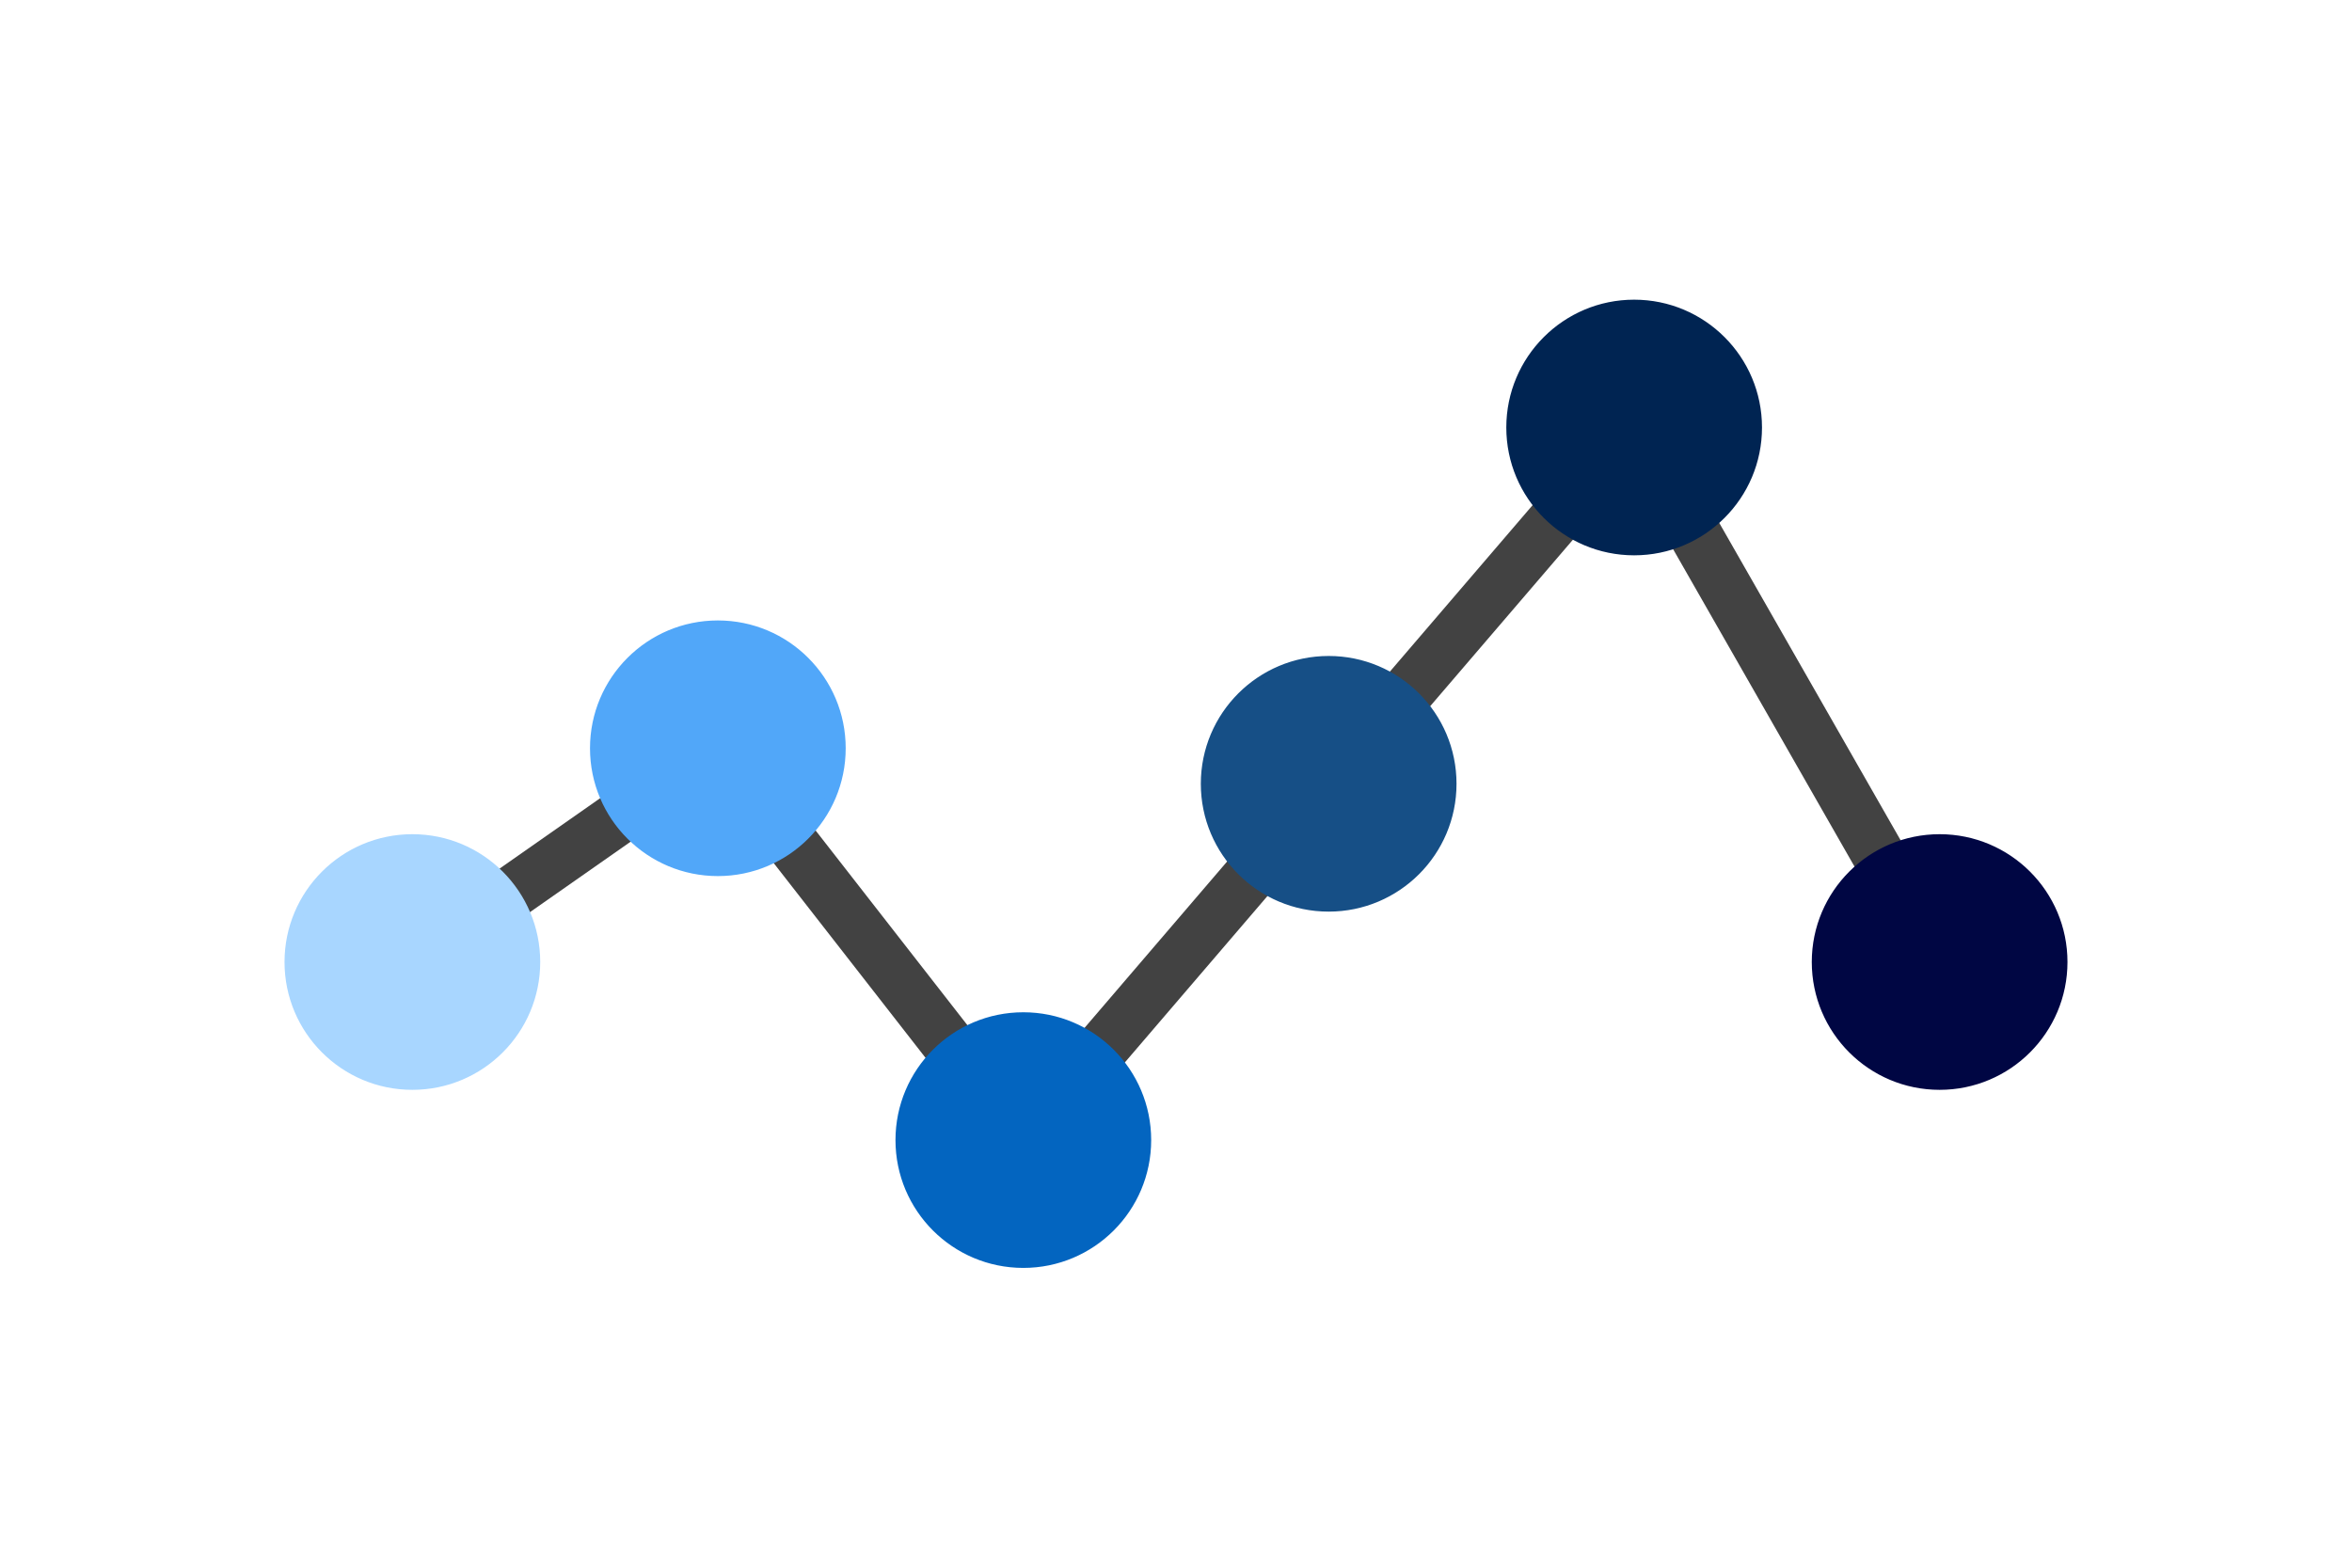<?xml version='1.0' encoding='UTF-8' ?>
<svg xmlns='http://www.w3.org/2000/svg' xmlns:xlink='http://www.w3.org/1999/xlink' viewBox='0 0 170.08 113.39'>
<defs>
  <style type='text/css'><![CDATA[
    line, polyline, polygon, path, rect, circle {
      fill: none;
      stroke: #000000;
      stroke-linecap: round;
      stroke-linejoin: round;
      stroke-miterlimit: 10.00;
    }
  ]]></style>
</defs>
<rect width='100%' height='100%' style='stroke: none; fill: #FFFFFF;'/>
<polyline points='29.82,69.58 51.91,54.12 74.00,82.46 96.08,56.69 118.17,30.92 140.26,69.58 ' style='stroke-width: 3.84; stroke: #424242; stroke-linecap: butt;' />
<circle cx='29.82' cy='69.58' r='8.89' style='stroke-width: 0.71; stroke: #A8D6FF; fill: #A8D6FF;' />
<circle cx='51.91' cy='54.12' r='8.89' style='stroke-width: 0.71; stroke: #51A7F9; fill: #51A7F9;' />
<circle cx='74.00' cy='82.46' r='8.89' style='stroke-width: 0.71; stroke: #0365C0; fill: #0365C0;' />
<circle cx='96.08' cy='56.69' r='8.89' style='stroke-width: 0.71; stroke: #164F86; fill: #164F86;' />
<circle cx='118.17' cy='30.92' r='8.89' style='stroke-width: 0.71; stroke: #002452; fill: #002452;' />
<circle cx='140.26' cy='69.58' r='8.89' style='stroke-width: 0.71; stroke: #000643; fill: #000643;' />
</svg>
